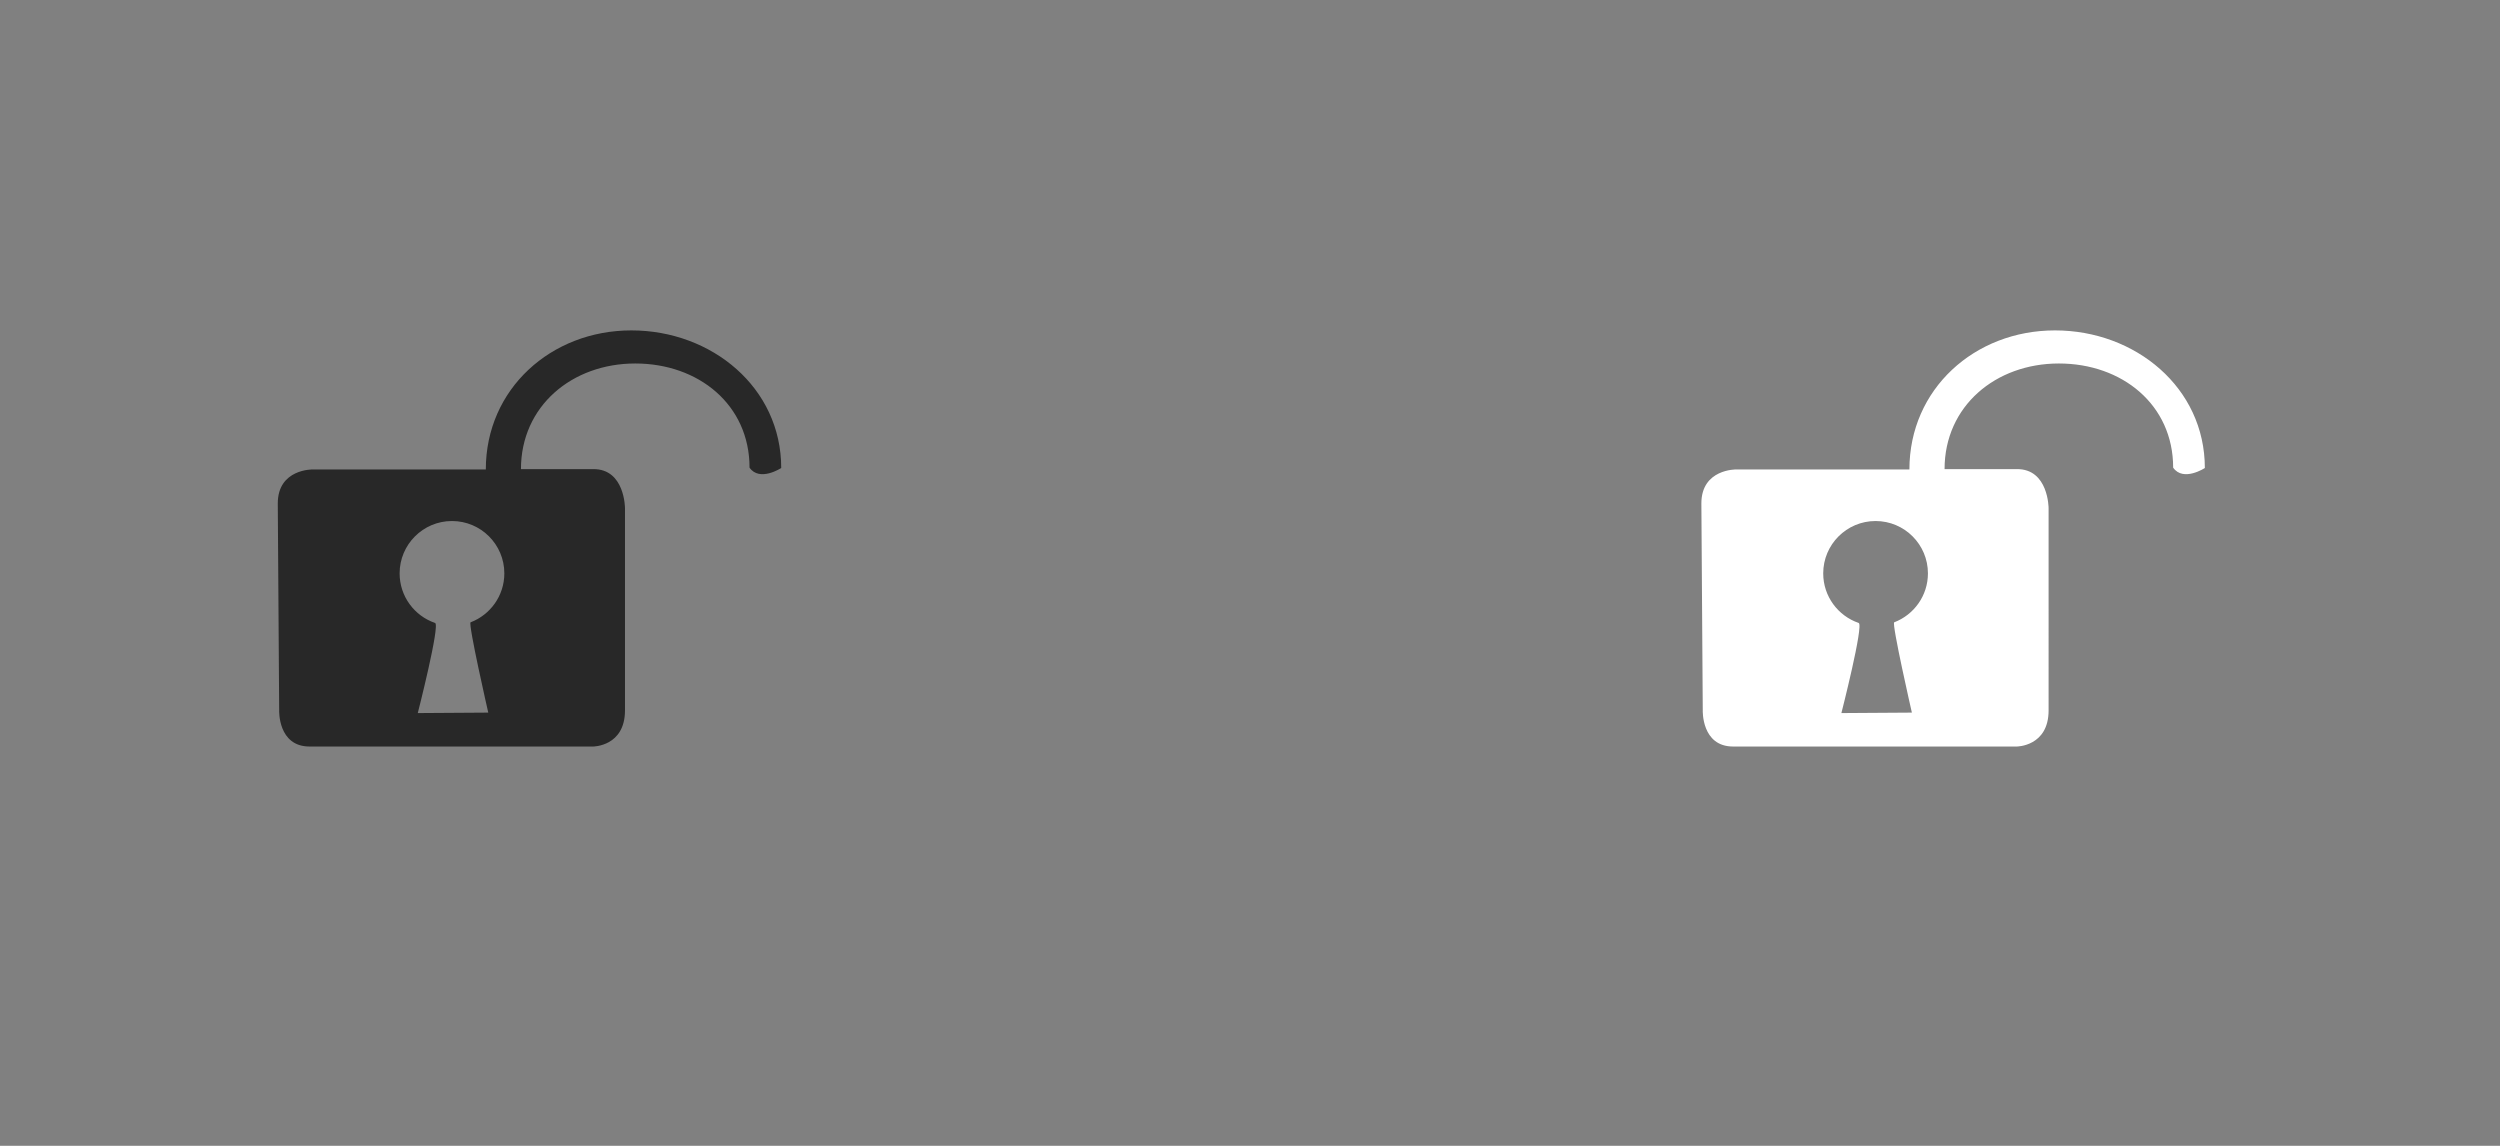 <?xml version="1.0" encoding="utf-8"?>
<!-- Generator: Adobe Illustrator 15.0.0, SVG Export Plug-In . SVG Version: 6.00 Build 0)  -->
<!DOCTYPE svg PUBLIC "-//W3C//DTD SVG 1.1//EN" "http://www.w3.org/Graphics/SVG/1.1/DTD/svg11.dtd">
<svg version="1.1" id="Layer_1" xmlns="http://www.w3.org/2000/svg" xmlns:xlink="http://www.w3.org/1999/xlink" x="0px" y="0px"
	 width="144px" height="66px" viewBox="0 0 144 66" enable-background="new 0 0 144 66" xml:space="preserve">
<rect x="0" y="0" width="144" height="66" fill="#808080" stroke="none"/>
<g>
	<g>
		<path fill-rule="evenodd" clip-rule="evenodd" fill="#282828" d="M36.367,19.031c-4.63,0-8.384,3.379-8.384,8.009h-9.968
			C18.015,27.04,16,27,16,29l0.08,11.917c0,0-0.08,2.083,1.75,2.083h16.333c0,0,1.836,0,1.836-2.083V29.271c0,0,0-2.271-1.836-2.25
			h-4.156c0-3.636,2.947-6.084,6.583-6.084c3.636,0,6.583,2.364,6.583,6c0.583,0.834,1.825,0.02,1.825,0.02
			C45,22.327,40.997,19.031,36.367,19.031z M27.107,35.845c-0.159,0.061,1.017,5.201,1.017,5.201l-4.06,0.027
			c0,0,1.301-5.088,0.996-5.191c-1.188-0.405-2.042-1.53-2.042-2.855c0-1.665,1.35-3.016,3.016-3.016s3.016,1.351,3.016,3.016
			C29.049,34.313,28.243,35.412,27.107,35.845z"/>
	</g>
</g>
<g>
	<g>
		<path fill-rule="evenodd" clip-rule="evenodd" fill="#FFFFFF" d="M118.367,19.031c-4.631,0-8.385,3.379-8.385,8.009h-9.968
			c0,0-2.015-0.04-2.015,1.96l0.08,11.917c0,0-0.08,2.083,1.75,2.083h16.334c0,0,1.836,0,1.836-2.083V29.271c0,0,0-2.271-1.836-2.25
			h-4.156c0-3.636,2.947-6.084,6.584-6.084c3.635,0,6.583,2.364,6.583,6c0.583,0.834,1.825,0.02,1.825,0.02
			C127,22.327,122.996,19.031,118.367,19.031z M109.107,35.845c-0.158,0.061,1.017,5.201,1.017,5.201l-4.06,0.027
			c0,0,1.301-5.088,0.996-5.191c-1.188-0.405-2.043-1.53-2.043-2.855c0-1.665,1.35-3.016,3.016-3.016s3.016,1.351,3.016,3.016
			C111.049,34.313,110.242,35.412,109.107,35.845z"/>
	</g>
</g>
</svg>
